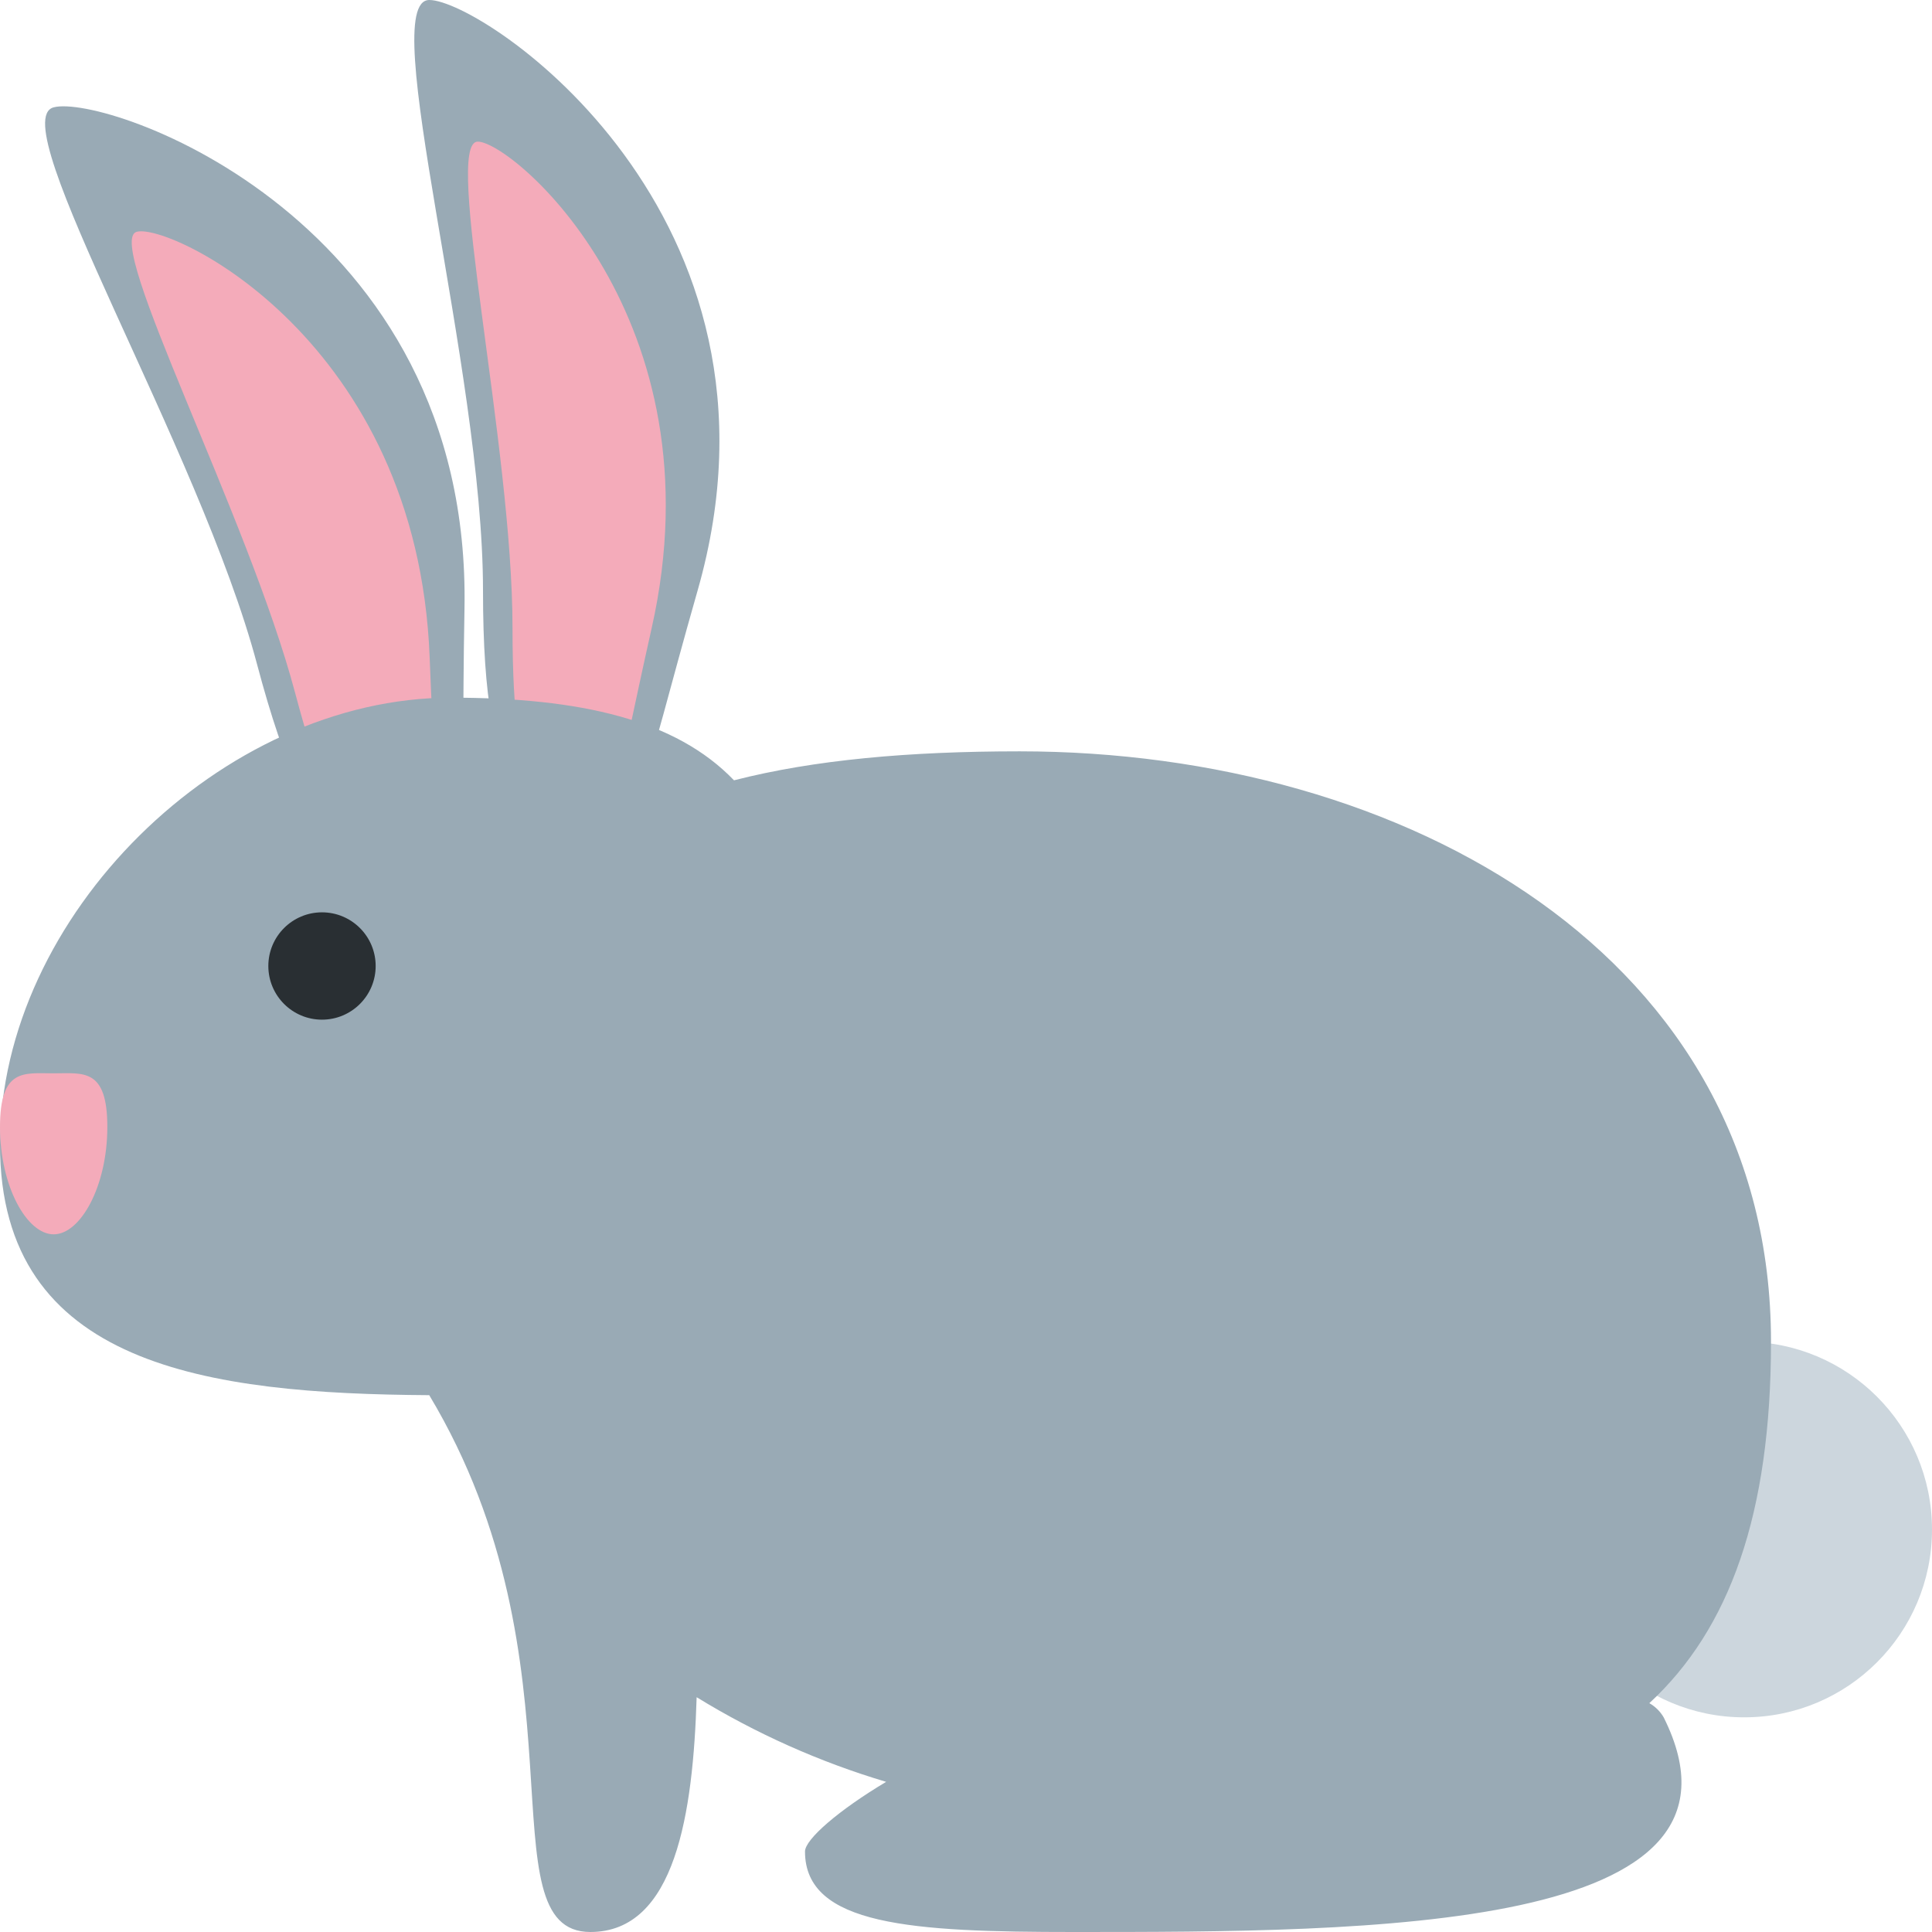 <svg width="36" height="36" viewBox="0 0 36 36" fill="none" xmlns="http://www.w3.org/2000/svg">
<path d="M9 11C9 6.858 7 0 8 0C9 0 15 4 13 11C11.862 14.983 12.104 15 11 15C9.896 15 9 15.142 9 11Z" fill="#99AAB5"/>
<path d="M9.55 11.704C9.55 8.29 8.253 2.639 8.902 2.639C9.55 2.639 13.44 5.935 12.143 11.704C11.405 14.986 11.562 15 10.846 15C10.13 15 9.55 15.117 9.55 11.704Z" fill="#F4ABBA"/>
<path d="M4.789 12.375C3.726 8.372 0.033 2.256 1 2C1.966 1.743 8.792 4.07 8.655 11.349C8.577 15.491 8.816 15.445 7.748 15.728C6.68 16.011 5.851 16.378 4.789 12.375Z" fill="#99AAB5"/>
<path d="M5.5 12.914C4.625 9.615 1.921 4.485 2.548 4.319C3.175 4.152 7.78 6.341 8.006 12.249C8.135 15.61 8.291 15.584 7.599 15.768C6.907 15.951 6.376 16.213 5.5 12.914Z" fill="#F4ABBA"/>
<path d="M32.5 32C34.433 32 36 30.433 36 28.5C36 26.567 34.433 25 32.5 25C30.567 25 29 26.567 29 28.5C29 30.433 30.567 32 32.5 32Z" fill="#CCD6DD"/>
<path d="M30.733 31.736C32.227 30.354 33 28.218 33 25C33 17.82 26.18 14 19 14C16.943 14 15.171 14.157 13.677 14.54C12.592 13.41 10.817 13 8.4 13C4.136 13 0 17.069 0 21.333C0 25.463 3.88 25.97 7.999 25.997L8 26C11 31 9 36 11 36C12.588 36 12.914 33.783 12.981 31.625C14.084 32.302 15.271 32.832 16.512 33.202C15.635 33.726 15 34.271 15 34.5C15 35.881 17 36 20 36C25.522 36 33 36 31 32C30.936 31.89 30.844 31.799 30.733 31.736Z" fill="#99AAB5"/>
<path d="M6 19C6.552 19 7 18.552 7 18C7 17.448 6.552 17 6 17C5.448 17 5 17.448 5 18C5 18.552 5.448 19 6 19Z" fill="#292F33"/>
<path d="M2 21C2 22.104 1.5 23 1 23C0.5 23 0 22.104 0 21C0 19.896 0.448 20 1 20C1.552 20 2 19.896 2 21Z" fill="#F4ABBA"/>
</svg>
